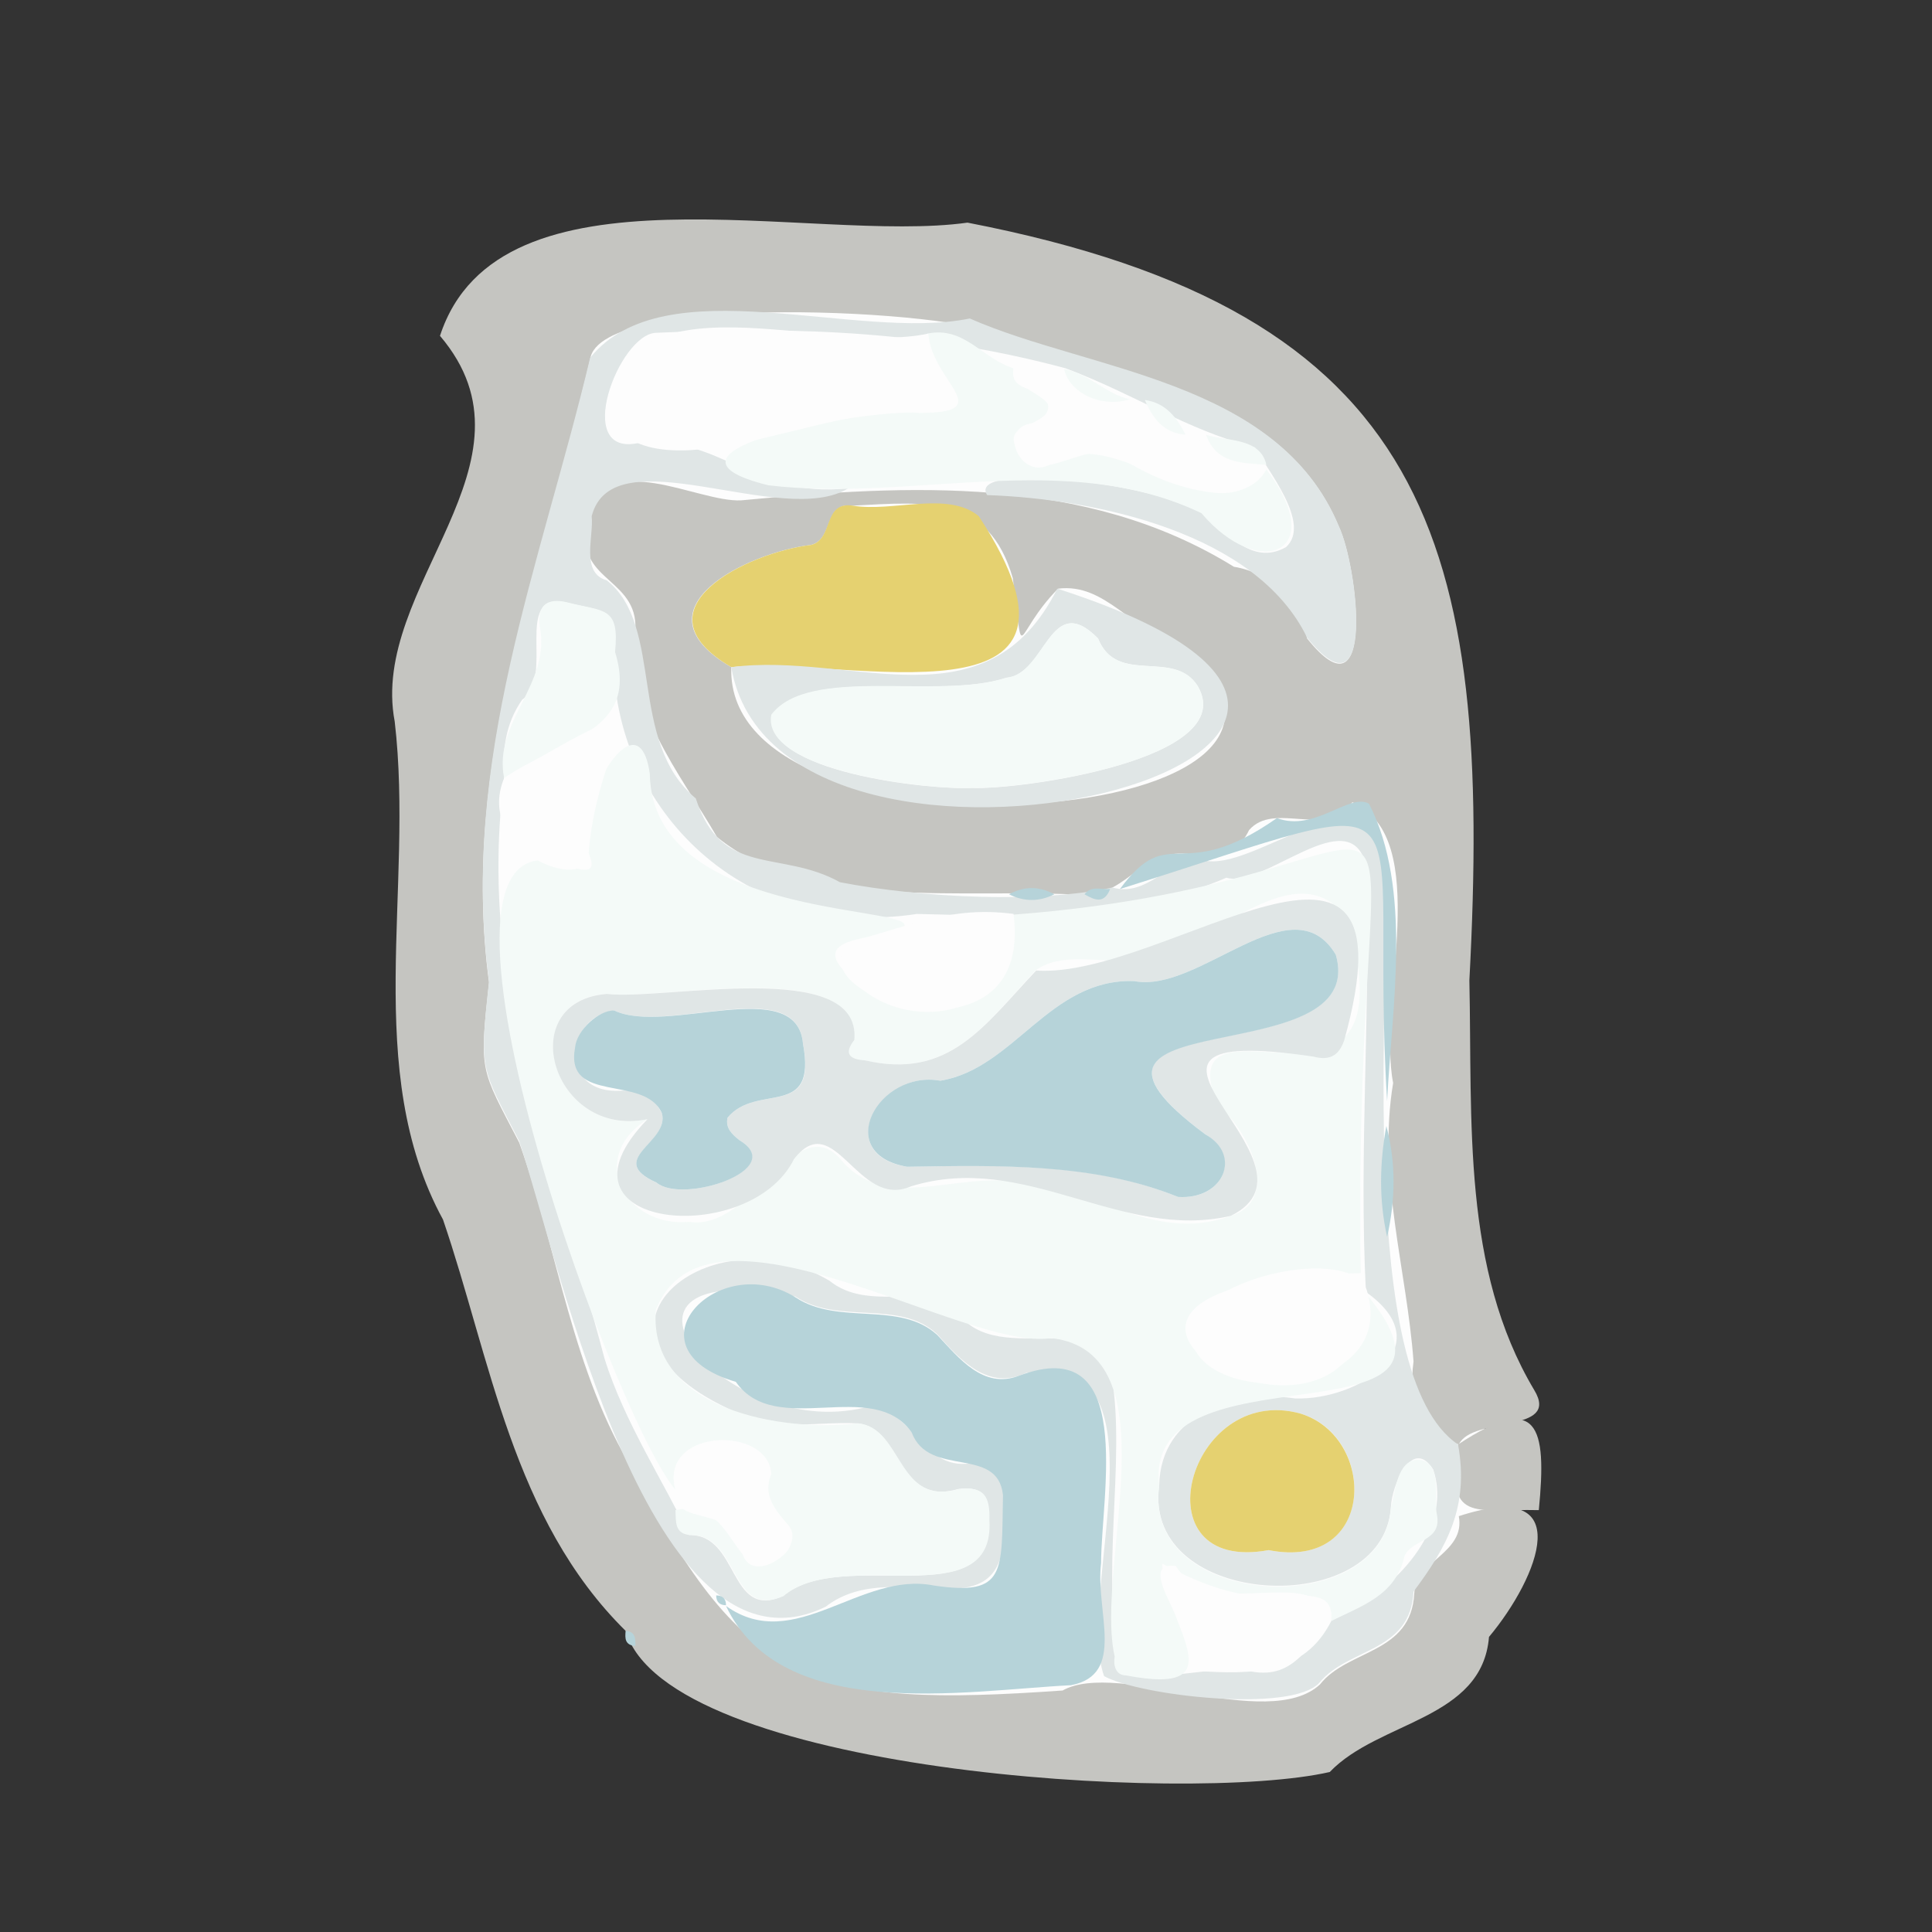 <?xml version="1.0" encoding="utf-8"?>
<!-- Generator: Adobe Illustrator 26.2.1, SVG Export Plug-In . SVG Version: 6.00 Build 0)  -->
<svg version="1.1" id="Calque_1" xmlns="http://www.w3.org/2000/svg" xmlns:xlink="http://www.w3.org/1999/xlink" x="0px" y="0px"
	 viewBox="0 0 256 256" style="enable-background:new 0 0 256 256;" xml:space="preserve">
<rect x="0" y="0" width="256" height="256" fill="#333333" stroke="none"/>
<style type="text/css">
	.st0{fill:#FDFDFD;}
	.st1{fill:#C5C5C1;}
	.st2{fill:#B6D3D9;}
	.st3{fill:#E0E6E6;}
	.st4{fill:#E5D170;}
	.st5{fill:#F4FAF8;}
</style>
<g>
	<polygon class="st0" points="66.6,71 73.3,38.1 95.6,34.4 148.4,39.3 174.8,57.6 184.7,75.9 189,109 189,147.2 196.6,188 
		198.5,203.8 193.6,214.5 184.7,225.1 157.1,233 123,229.9 96.2,225.1 78,203 64,163.9 56.7,128 56.7,92.5 	"/>
	<path class="st1" d="M82.9,216.1c-15-14.8-17.9-36.1-24.2-54.5c-10.8-19.8-3.8-43.8-6.4-66c-3.4-17.9,20.3-34.3,6-51.1
		c7.8-23.9,49.2-12.1,69.9-15c61.4,11.9,69.6,42.2,66.5,100.4c0.4,18.8-1,38.2,8.6,54.3c3.5,5.8-8.2,3.4-10,7.2
		c-5.4-1.4-6.7-5.6-6-11c-0.9-12.2-4.8-24.4-2.7-36.9c-2.1-10.7,5.4-32.4-5.4-37.2c-3.6,4.9-10.3-0.2-13.7,3.7
		c-1.6,3.4-4.6,3.6-7.6,3.2c-6.5-1-8.3,5.2-14.1,5.4c-15.6-1-36.6,2.3-48.8-7.7c-5.1-8.8-12.2-17-10.8-28.1c-0.2-6.5-8.8-6.1-6-14.2
		c2-9.4,14.2-2,20-2.3c22.2-2.1,45.6-3.4,65.3,8.8c4.9,0.8,8.6,4.5,9.7,9.5c9.1,11.4,6.7-9.6,4.2-14.8
		c-7.1-17.4-28.8-20.5-44.2-25.2c-6.5-3.6-53.8-6-55,3c-6.4,27.4-17.3,53.4-13.4,82.6c-1.3,12-1.2,11.2,4,21.2
		c5.2,14.5,7,30.4,15.2,43.6c14.7,28.6,24.1,31.3,56.8,29c7.3-4.1,27.2,5.6,34.1-0.8c3.7-4.7,12.1-4,12.5-12.1
		c0.2-4.3,6.8-5.3,5.9-10.2c15.9-5.2,10.6,8.1,4,16c-0.9,11-14.6,11.1-21.1,17.9C157.4,239.1,88.4,234.8,82.9,216.1z M96.9,88.4
		c-1,27.8,89.6,21.4,59.2-3.4c-6.2-1.2-9.5-7.8-15.9-7c-6.1,6.2-4.4,10.7-6-1.4C131,65.5,122.7,66.5,113,67
		c-3.9-0.5-2.5,4.4-5.5,5.2C99,73.2,83.6,80.7,96.9,88.4z"/>
	<path class="st1" d="M193.2,191.4c10.6-7,11.8-2.5,10.7,8.7C195.2,199.9,191.6,201.9,193.2,191.4z"/>
	<path class="st2" d="M82.9,216.1c1.3,0.1,1.3,1,1.3,2C82.8,218,82.8,217.1,82.9,216.1z"/>
	<path class="st3" d="M193.2,191.4c1.5,8.3-1.5,13.6-5.9,19.5c-0.4,8.1-8.7,7.4-12.5,12.1c-3.8,4-23.7,1.7-28.5-0.9
		c-3.9-10.8,9.2-43.6-10.3-40.2c-5,2.4-8.7-1.6-11.8-5.1c-5-4.7-13.1-1.2-18.8-5c-29.4-5.7-9.7,19.3,9.2,14.7
		c6.4-0.4,7.3,8.4,14,7.4c4-0.2,4.7,3.7,4.4,6.7c1.2,17.5-14.1,4.9-23.6,12.3c-23.2,11.3-35.2-45.5-40.6-61.7
		c-5.1-9.9-5.3-9.2-4-21.2c-3.9-29.2,6.9-55.3,13.4-82.6c9.9-12.2,35.2-2.1,50.3-5.2c15.9,7,40.8,8.1,48.9,27.5
		c2.5,5.3,5,26.2-4.2,14.8c-6.7-13.9-28-18.4-42.4-18.9c-2.8-4.5,22.4-1.6,28.5,2.4c3.1,2.3,6.5,7.1,11.1,4.5
		c3.4-3.1-2.4-10.1-4.1-13.2c-9.2-2.4-15.8-7-25.1-10.5c-17.9-4.8-34.7-5.6-54.3-4.7c-4.9,0.2-11.1,16.5-2.3,14.6
		c11-1.1,15.2,7.4,27.8,6c-8.7,5.4-31.2-7.2-34,3.7c0.3,2.7-1.5,7.5,2,8.5c7.7,6.1,2.7,21.3,11.8,28.9c3.4,10.6,11.2,6.7,19.1,11.1
		c10.9,2.1,26.4,2.8,36.1,0.7c5,1.4,7.5-4.4,12.7-3.5c6.9,0.8,21.8-12.9,23.3-0.1C184.4,132.1,179.5,182.2,193.2,191.4z M66.8,103.1
		c-3.6,27.5,6.5,51.2,13.3,76.9c2.6,8.4,8,16.6,11.2,23.4c6.7-0.1,5.2,11.3,12.4,8.1c7.9-6.7,28.1,2.8,27.3-10.1
		c0.1-3.1-0.7-4.5-4-4.1c-8.3,2.4-7.3-8.1-13.4-8.7c-5.7-0.3-12.2,1.4-17.2-2c-22-10.4-2.2-26.2,13.5-16.9
		c5.2,4.2,12.3,0.1,16.9,4.1c5.6,8.1,20.4-2.2,20.8,10.7c1.3,11.9-2.2,27.3,1.6,37.4c5.6,0.9,11.1-1.3,16.7-0.4
		c5.7,1,7.5-3.7,10.5-6.8c7.2-3,16.4-11.5,13.5-20c-2.8-4.4-5.5,2.2-5.6,5c-1,15.1-33,13.5-30.7-2.9c0.2-9.5,10-12.7,18-11.5
		c8.4,0.3,19.6-6.9,9.4-14.1c-1-18.5,0.7-37.8,0-56.6c-2.2-8.6-13.5,3.2-18.5,1.7c-12.7,5.5-26.6,5.2-41,4.8
		c-22.4,3.5-40.5-13.6-40.2-34.7c0.6-6.1-1.3-5.3-6.4-6.6c-7-1.3-1.3,10-5.7,12.9C66.9,96,66.6,99.4,66.8,103.1z M168.1,205.4
		c14.3,2.8,14.4-15.1,4.2-18.1C157.4,183.2,150.6,208.6,168.1,205.4z"/>
	<path class="st2" d="M96.2,212.8c9.1,6.5,17.8-4.7,27.6-2.7c9.6,1.4,8.9-1.8,9.1-12c-0.7-6.6-9.8-2.2-12.1-8.3
		c-5.2-7.4-18,0.9-23.3-6.7c-14.9-4.4-2.4-17.6,7.9-11.2c5.7,3.8,13.8,0.4,18.8,5c2.9,3.1,6.1,7.2,10.8,5.4
		c15.6-5.9,10.9,15.8,10.9,24.8c-0.8,6.4,3.4,14.8-4,16.2C127.8,224,103.6,228.4,96.2,212.8z"/>
	<path class="st4" d="M96.9,88.4c-13.2-7.7,2.1-15.2,10.6-16.2c3-0.8,1.5-5.8,5.5-5.2c5.3,0.9,12.6-2,16.7,1.4
		C148.6,97.4,112.2,86.9,96.9,88.4z"/>
	<path class="st5" d="M167.8,62.2c8.4,11-0.9,14.9-8.6,5.8c-18-8.6-38.2-1.4-57.4-3.7c-18.2-4.5,12.7-10.1,19.9-9.6
		c10.7,0,1.7-4,1.2-10.5c4.9-1,7.2,3.3,11.4,4.6c-0.7,3.6,4.5,2.1,4.6,5.1c-0.2,3.1-6.3,1.8-4.1,5.8c2.8,5.8,10.4-3.2,14.9,1.7
		C154.4,64.3,164.7,68,167.8,62.2z"/>
	<path class="st3" d="M96.9,88.4c16-2.1,33.8,8.3,43.2-10.4C207.6,99.7,103.1,125.1,96.9,88.4z M128.8,104.4
		c6.3,0.3,35.6-3.8,29.9-13.5c-3.2-5-10.7,0-13.2-6.3c-6.4-6.5-6.9,4.8-12.1,5.2c-9,3-26.1-1.6-31.1,4.9
		C100.9,102.3,123.2,104.7,128.8,104.4z"/>
	<path class="st2" d="M183.8,145.9c-2.6-42.6,8.2-41.8-35.4-28.1c6.7-9.1,7.8-0.3,20.8-9.4c5,1.9,9.6-3.4,12.2-1.9
		C187.2,117.8,184.4,133.6,183.8,145.9z"/>
	<path class="st2" d="M183.8,163.9c-1.1-4.9-1-9.8-0.1-14.7C185,154.1,184.9,159,183.8,163.9z"/>
	<path class="st2" d="M139.7,118.5c-2,1-4,1-6,0C135.7,117.4,137.7,117.4,139.7,118.5z"/>
	<path class="st2" d="M147.1,117.8c-0.8,2-2,1.5-3.4,0.7C144.6,117.3,145.9,117.9,147.1,117.8z"/>
	<path class="st2" d="M94.9,211.4c0.9,0,1.3,0.5,1.3,1.3C95.4,212.7,94.9,212.3,94.9,211.4z"/>
	<path class="st5" d="M89.5,197.4C80.9,187.3,50.9,103.8,76,115c1,0.2,3.3,1,2-1.9c-2.5-5.4,6.5-21.7,8.1-10.6
		c0.3,20.2,38.4,17.2,33.3,20.7c-2.7,1.2-11.9,0.8-7.6,5.4c7.4,9.7,24.3,6.1,22.4-7.4c62.4-4.7,44.9-33,46.1,47.5
		c-52.9,1,1.2,31.1,0.7,2.7c17.4,20.9-29.7,6.1-27.4,25.5c-2.3,16.4,29.7,18,30.7,2.9c0.6-2.2,0.8-6.3,3.6-6.4
		c3.4,0.3,2,5.1,2.5,7.3c0.7,3.6-3.3,3.2-4.3,5.5c-1.2,5.3-5.8,6.6-9.7,8.6c0.3-3.1-1.7-3.3-4.1-3.4c-6.9,1-12.7-1.2-18.3-4.2
		c0.1,7.8,10.4,17.7-4.8,14.8c-1.4,0-1.7-1.4-1.5-2.5c-2.7-11.9,7.9-40.3-8.4-42.2c-11.4,1.9-45.7-21-52.4-3.7
		c-1,13.2,16.7,16.2,26.8,15c6,0.6,5.1,11.1,13.4,8.7c3.3-0.4,4.1,1,4,4.1c0.8,12.9-19.4,3.4-27.3,10.1c-7.2,3.1-5.7-8.2-12.4-8.1
		c-2.1-0.2-1.8-1.9-1.9-3.3c8-1.8,7.5,9.9,13.2,6.7c6-3.3-3-6.9-0.6-11.4C101.8,188.8,87.3,189.3,89.5,197.4z M85.8,148.3
		c-8.1,5.1-2.9,14.4,5.5,13.6c8.4,1.3,14-14.9,20-8.4c5.9,7.4,15.7,1.6,23.7,3.2c9.8,0.4,17.8,8.2,28.1,4.4
		c6.8-2.1,2.2-11.7-1.8-14.6c-6.9-17.8,26.6,7.4,17.2-24.8c-7.3-9.9-19.6,5.8-28.3,5.5c-4.1,0.5-9.5-1.2-13,1.4
		c-6.8,7.3-11.4,14.5-22.7,11.9c-1.9,0-2.9-0.8-1.4-2.7c0.9-11.1-25.1-5.2-32.8-6.1C68,132.7,73.2,150.9,85.8,148.3z"/>
	<path class="st0" d="M123,44.2c0.5,6.5,9.4,10.5-1.2,10.5c-12.2-1.6-35.2,11.9-41.6,0.1C82.4,35.5,109.4,47.2,123,44.2z"/>
	<path class="st4" d="M168.1,205.4c-17.5,3.2-10.7-22.2,4.2-18.1C182.5,190.4,182.4,208.2,168.1,205.4z"/>
	<path class="st0" d="M181.2,171.3c3.9,13.9-21.7,15.5-23.4,6C157,169.4,179.8,164.5,181.2,171.3z"/>
	<path class="st0" d="M167.8,62.2c-7.1,9.7-19.7-6.7-28.6-0.7c-3.9,2.3-7.1-4.8-2.5-5.4c6.6-3.2-3.1-3.9-2.4-7.4
		c7.1-2.2,8.1,6,15.4,4C155,56.1,161.8,60.6,167.8,62.2z"/>
	<path class="st0" d="M134.3,121.1c2.8,21.7-30.4,10.4-21.3,3.6C120.6,122.7,126,120,134.3,121.1z"/>
	<path class="st5" d="M66.8,103.1c-1.5-7.5,6.3-12.4,4.7-20.2c-0.3-2.7,1-3.7,3.6-3.1c5,1.3,7,0.5,6.4,6.6
		C84.8,97.1,74.3,97.9,66.8,103.1z"/>
	<path class="st0" d="M158.4,221.4c1-3.7-8.7-14.7-2.6-13.9c5,7.9,18.5-0.8,20.6,7.3C172.8,221.9,166,221.9,158.4,221.4z"/>
	<path class="st0" d="M66.8,103.1c23.9-13.9,12.4-6.6,11.2,10C78,118.6,62.8,112.8,66.8,103.1z"/>
	<path class="st0" d="M89.5,197.4c-2.2-8.1,12.3-8.6,12.7-2.1c-1.1,2.7,0.3,4.5,2,6.5c3.3,3.1-4.5,8.5-5.8,4.1
		C97.8,198.9,88.9,202.7,89.5,197.4z"/>
	<path class="st5" d="M167.8,61.6c-3.2-0.3-6.6-0.1-8-4C162.4,58.5,167,57.9,167.8,61.6z"/>
	<path class="st5" d="M149.7,52.9c-3.7,1.2-8-0.8-8.7-4C144.3,49.5,146.5,52.2,149.7,52.9z"/>
	<path class="st5" d="M157.1,57.6c-2.9-0.2-4.4-2.2-5.4-4.6C154.5,53.4,155.9,55.3,157.1,57.6z"/>
	<path class="st5" d="M128.8,104.4c-5.6,0.3-28-2.2-26.6-9.7c5-6.6,22.1-1.9,31.1-4.9c5.3-0.4,5.8-11.7,12.2-5.2
		c2.5,6.3,10.1,1.3,13.2,6.3C164.3,100.7,135.2,104.6,128.8,104.4z"/>
	<path class="st3" d="M85.8,148.3c-12.6,2.6-17.9-15.6-5.4-16.6c7.6,0.9,33.8-4.9,32.8,6.1c-1.5,1.9-0.5,2.6,1.4,2.7
		c11.2,2.6,15.8-4.6,22.7-11.9c17.2,1.2,51-27.2,40.8,9.3c-0.7,1.9-1.8,2.7-4.1,2.1c-32.5-4.8,3.3,14.1-10.9,21.1
		c-14.6,3.4-27.2-8.6-42.4-3.9c-7.1,3.1-10.1-10.6-15.5-3.6C99.3,165.5,71.6,162.9,85.8,148.3z M156.1,158.6
		c6.1,0.4,8.4-5.5,3.6-8.3c-24.2-18.1,21.8-7.7,17.3-23.8c-5.8-9.7-18.1,5.2-26.7,3.5c-11.2-0.4-15.9,11.6-25.7,13.2
		c-8.1-1.5-14.4,9.8-4.4,11.4C132.5,154.4,145,154,156.1,158.6z M81.4,133.9c-6.6,0.8-7.5,11.4,1.2,10.6c2.5,0,4,0.9,5.1,3
		c1.1,4-7.6,6.1-0.7,9.2c3.4,2.9,17.4-1.7,11-5.6c-1-0.8-1.9-1.6-1.6-3c3.9-4.7,12,0.3,10-9.8C105.6,128.9,88.3,137.2,81.4,133.9z"
		/>
	<path class="st2" d="M156.1,158.6c-11.1-4.5-23.7-4.2-35.9-4c-10-1.7-3.8-12.9,4.4-11.4c9.8-1.6,14.5-13.6,25.7-13.2
		c8.6,1.7,20.9-13.2,26.7-3.5c4.6,16.1-41.5,5.8-17.3,23.8C164.6,153,162.2,159,156.1,158.6z"/>
	<path class="st2" d="M81.4,133.9c6.9,3.3,24.2-4.9,25,4.4c1.9,10.1-6.1,5.1-10,9.8c-0.3,1.4,0.6,2.2,1.6,3c6.5,3.9-7.6,8.5-11,5.6
		c-6.9-3.1,1.8-5.3,0.7-9.2c-2.3-5.2-12.9-1.1-11.5-8.7C76.4,136.5,79.4,133.8,81.4,133.9z"/>
</g>
</svg>
